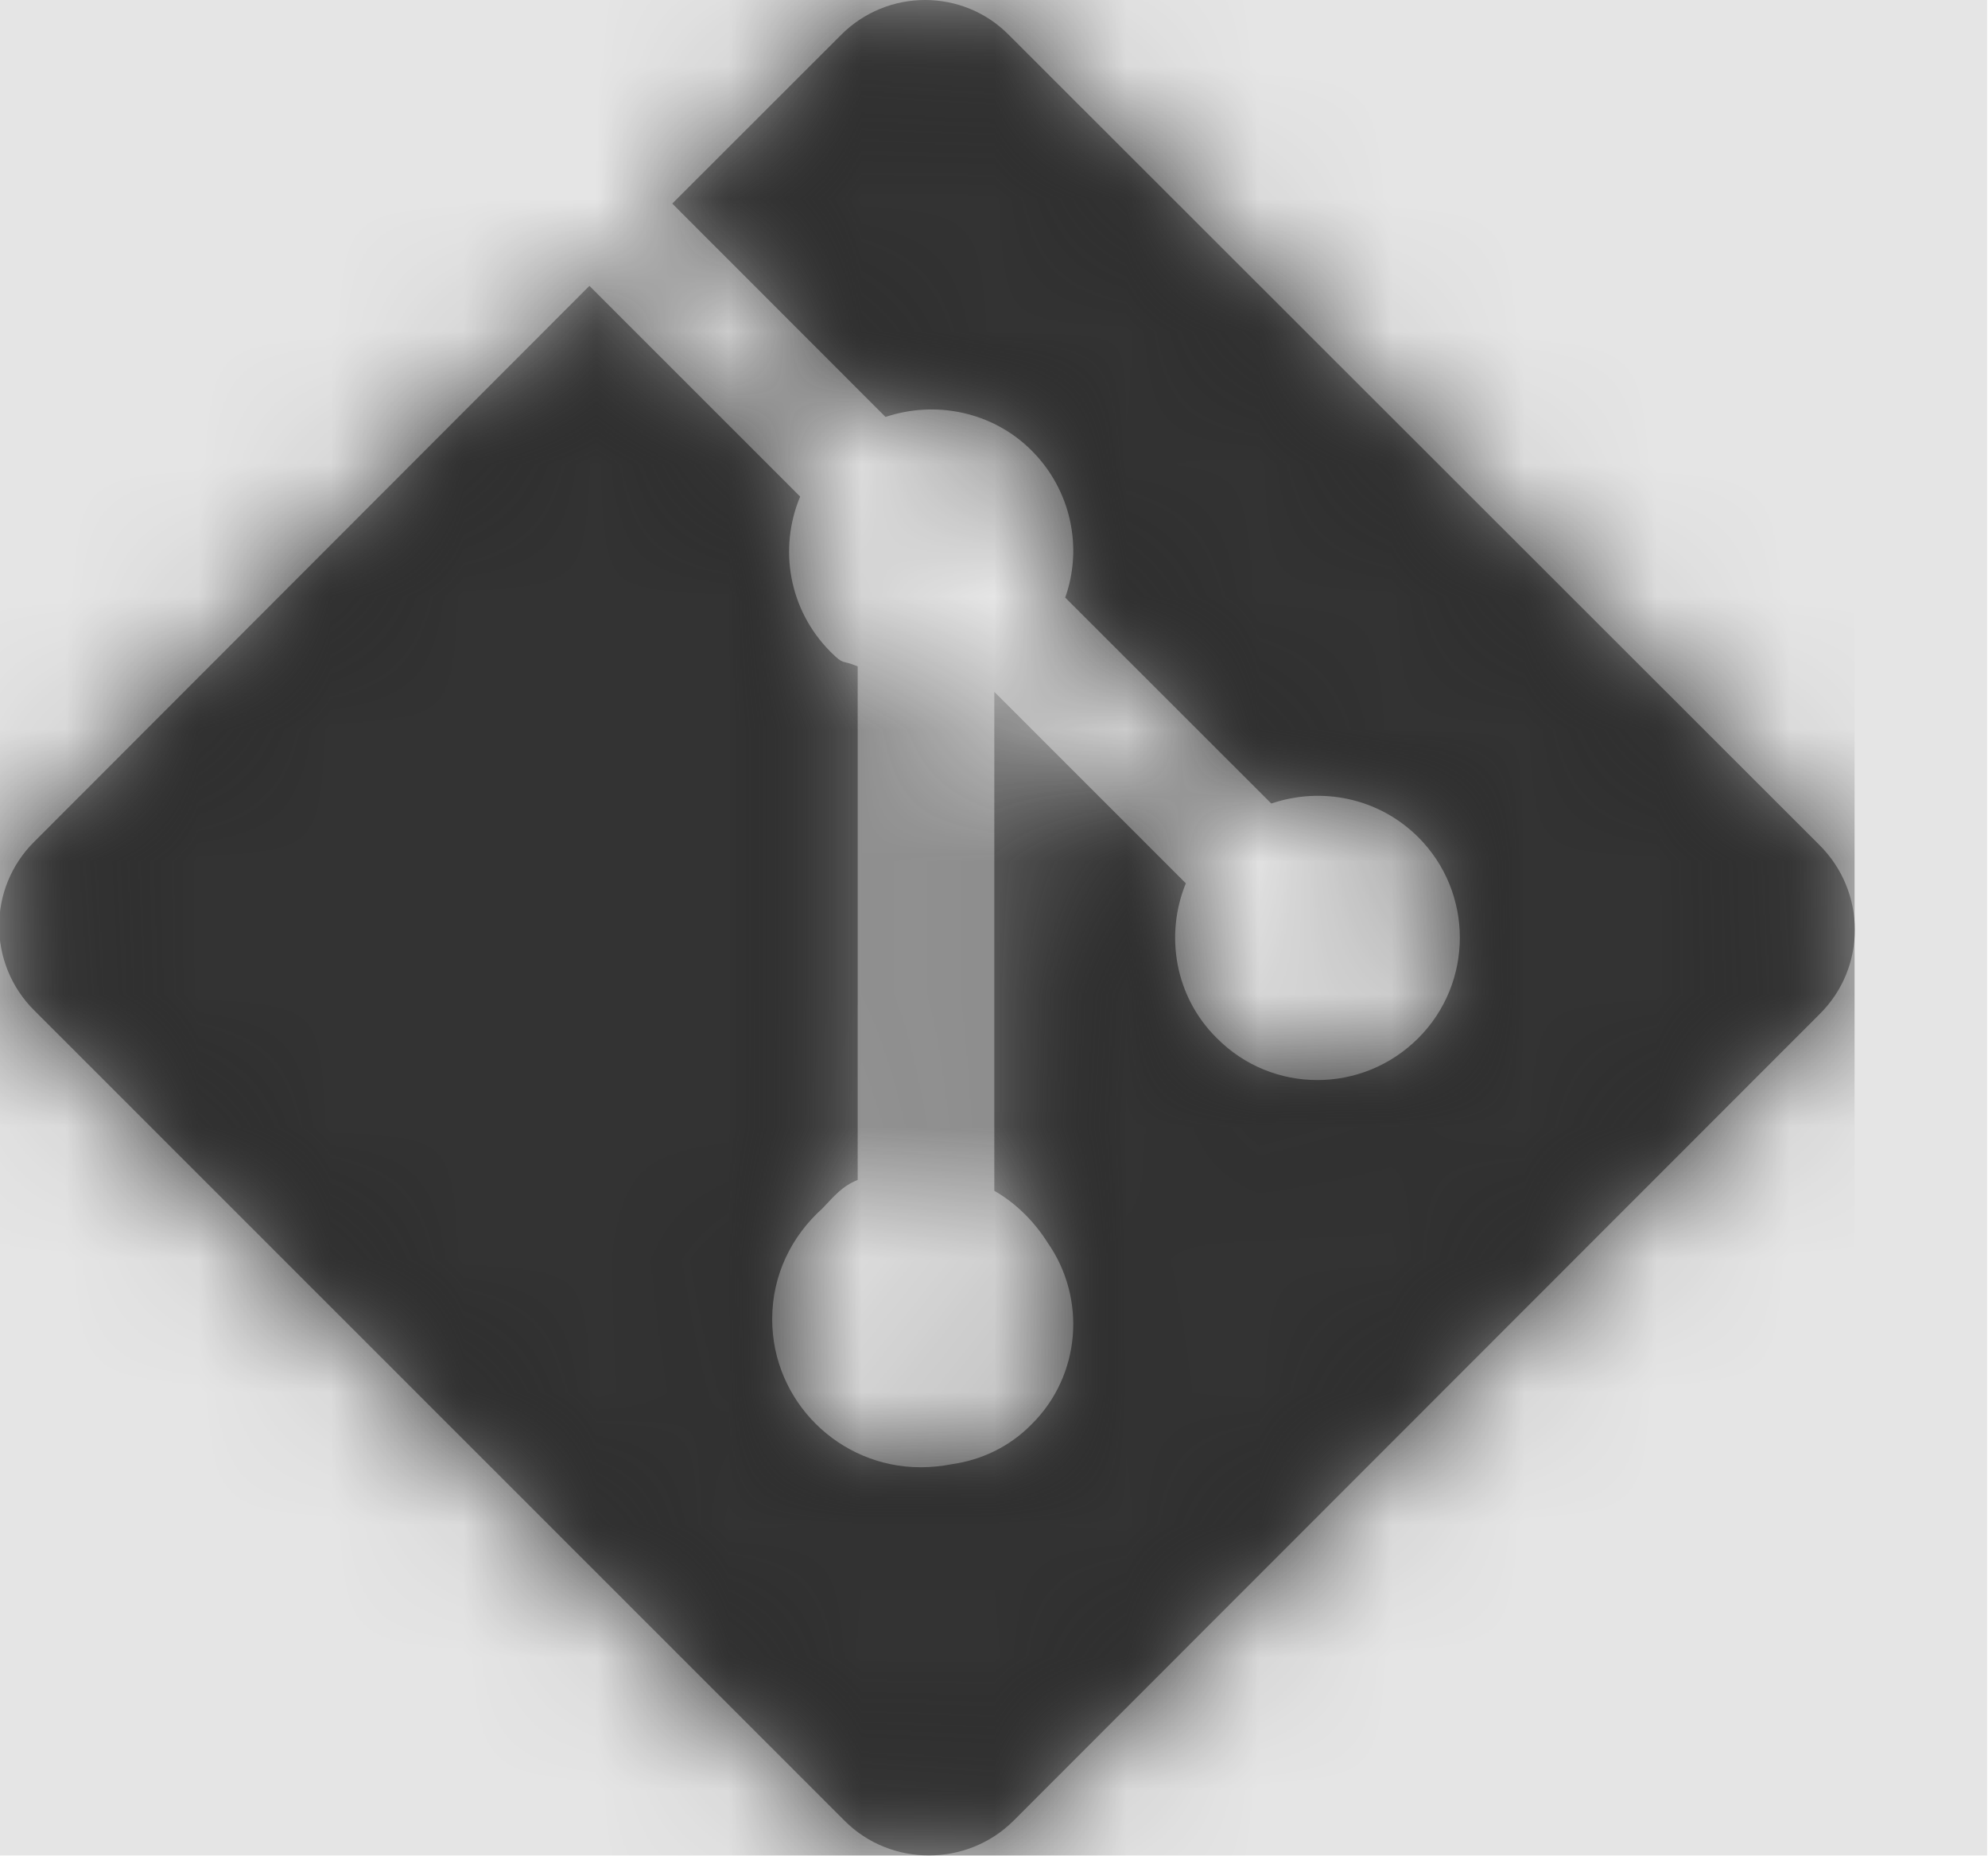 <svg width="512" height="478" viewBox="0 0 512 478" version="1.1" xmlns="http://www.w3.org/2000/svg" xmlns:xlink="http://www.w3.org/1999/xlink">
<title>brand-git</title>
<desc>Created using Figma</desc>
<g id="Canvas" transform="matrix(34.133 0 0 34.133 -22937.6 0)">
<rect x="672" y="0" width="15" height="14" fill="#E5E5E5"/>
<g id="brand-git">
<mask id="mask0_outline" mask-type="alpha">
<g id="Mask">
<use xlink:href="#path0_fill" transform="translate(672 9e-16)" fill="#FFFFFF"/>
</g>
</mask>
<g id="Mask" mask="url(#mask0_outline)">
<use xlink:href="#path0_fill" transform="translate(672 9e-16)"/>
</g>
<g id="&#226;&#134;&#170;&#240;&#159;&#142;&#168;Color" mask="url(#mask0_outline)">
<g id="Rectangle 3">
<use xlink:href="#path1_fill" transform="translate(672 0)" fill="#333333"/>
</g>
</g>
</g>
</g>
<defs>
<path id="path0_fill" d="M 13.735 7.653L 7.653 13.739C 7.302 14.087 6.728 14.087 6.38 13.739L 0.267 7.626C -0.089 7.274 -0.089 6.7 0.267 6.349L 4.454 2.157L 6.044 3.747C 5.88 4.138 5.958 4.603 6.274 4.919C 6.38 5.024 6.349 4.974 6.478 5.028L 6.478 8.903C 6.36 8.95 6.298 9.028 6.212 9.118C 5.981 9.325 5.833 9.618 5.833 9.954C 5.833 10.571 6.337 11.071 6.954 11.071C 7.032 11.071 7.11 11.063 7.188 11.048C 7.407 11.017 7.622 10.919 7.79 10.747C 8.165 10.376 8.204 9.794 7.911 9.376C 7.81 9.216 7.673 9.079 7.509 8.985L 7.509 5.22L 8.954 6.665C 8.794 7.056 8.872 7.521 9.188 7.833C 9.606 8.255 10.286 8.255 10.708 7.833C 11.126 7.415 11.126 6.735 10.708 6.317C 10.407 6.017 9.974 5.935 9.599 6.063L 8.044 4.509C 8.177 4.134 8.091 3.7 7.79 3.399C 7.493 3.103 7.063 3.021 6.688 3.146L 5.079 1.536L 6.349 0.267C 6.7 -0.089 7.274 -0.089 7.622 0.267L 13.735 6.376C 14.091 6.731 14.091 7.302 13.735 7.653Z"/>
<path id="path1_fill" fill-rule="evenodd" d="M 0 0L 14 0L 14 14L 0 14L 0 0Z"/>
</defs>
</svg>
